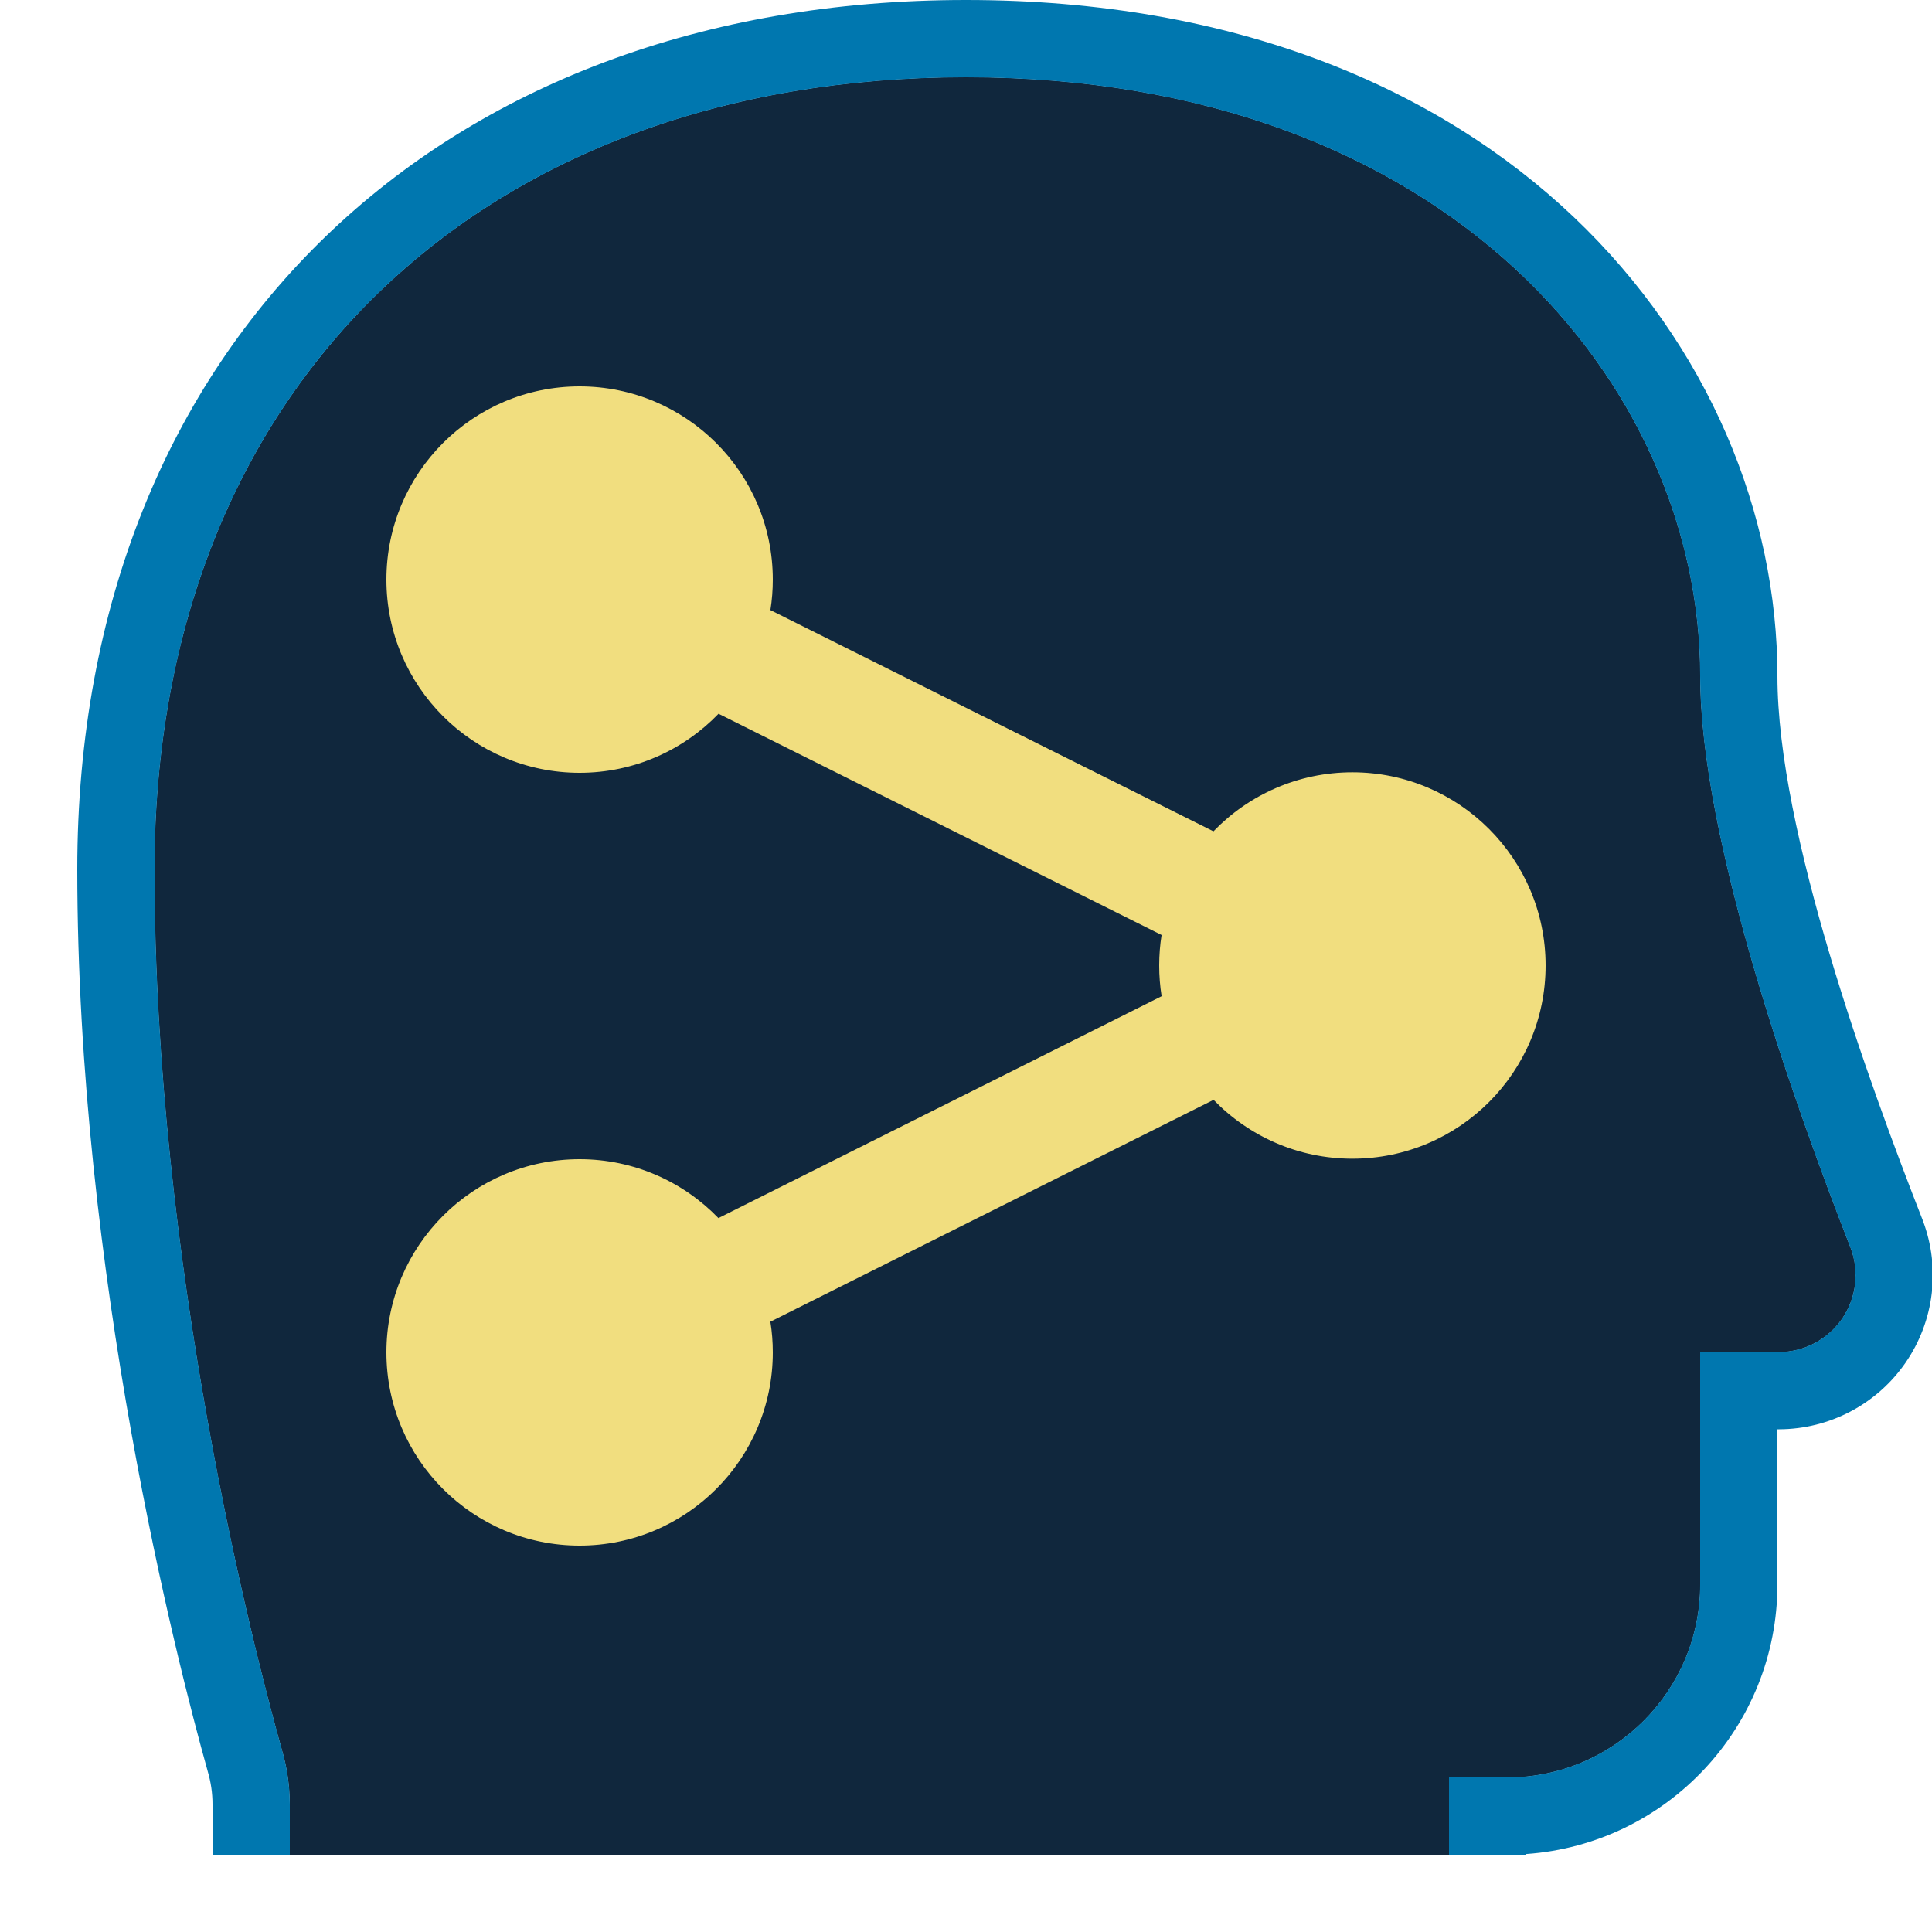 <?xml version="1.0" encoding="UTF-8" standalone="no"?><!DOCTYPE svg PUBLIC "-//W3C//DTD SVG 1.1//EN" "http://www.w3.org/Graphics/SVG/1.1/DTD/svg11.dtd"><svg width="100%" height="100%" viewBox="0 0 50 50" version="1.1" xmlns="http://www.w3.org/2000/svg" xmlns:xlink="http://www.w3.org/1999/xlink" xml:space="preserve" xmlns:serif="http://www.serif.com/" style="fill-rule:evenodd;clip-rule:evenodd;stroke-linejoin:round;stroke-miterlimit:2;"><rect id="value-relationship" x="0" y="0" width="50" height="50" style="fill:none;"/><clipPath id="_clip1"><rect id="value-relationship1" serif:id="value-relationship" x="0" y="0" width="50" height="50"/></clipPath><g clip-path="url(#_clip1)"><g id="Value-Frame" serif:id="Value Frame"><path d="M7.5,48L7.5,46.692C7.5,46.215 7.431,45.741 7.296,45.283C6.543,42.594 4,32.729 4,22.5C4,10 12.5,2 25,2C37.5,2 44,10 44,17.5C44,21.716 46.421,28.537 47.893,32.297C48.124,32.909 48.04,33.594 47.669,34.132C47.297,34.669 46.685,34.99 46.032,34.99C44.956,35 44,35 44,35L44,41C44,43.761 41.761,46 39,46C38.131,46 37.5,46 37.5,46L37.5,48L7.5,48Z" style="fill:#10273d;"/><path d="M7.5,48L7.5,46.692C7.5,46.215 7.431,45.741 7.296,45.283C6.543,42.594 4,32.729 4,22.5C4,10 12.5,2 25,2C37.5,2 44,10 44,17.5C44,21.716 46.421,28.537 47.893,32.297C48.124,32.909 48.04,33.594 47.669,34.132C47.297,34.669 46.685,34.99 46.032,34.99C44.956,35 44,35 44,35L44,41C44,43.761 41.761,46 39,46C38.131,46 37.5,46 37.5,46L37.5,48L7.5,48Z" style="fill:#10273d;"/><path d="M39.5,48L37.5,48L37.5,46C37.5,46 38.131,46 39,46C41.761,46 44,43.761 44,41L44,35C44,35 44.956,35 46.032,34.99C46.685,34.99 47.297,34.669 47.669,34.132C48.04,33.594 48.124,32.909 47.893,32.297C46.421,28.537 44,21.716 44,17.5C44,10 37.5,2 25,2C12.5,2 4,10 4,22.5C4,32.729 6.543,42.594 7.296,45.283C7.431,45.741 7.5,46.215 7.5,46.692L7.5,48L5.5,48L5.5,46.693C5.5,46.407 5.459,46.122 5.374,45.835L5.371,45.823C4.599,43.07 2,32.971 2,22.5C2,15.641 4.376,10.034 8.423,6.124C12.452,2.232 18.171,-0 25,-0C38.935,-0 46,9.139 46,17.5C46,21.512 48.354,27.99 49.76,31.579L49.764,31.591C50.227,32.817 50.059,34.191 49.314,35.269C48.572,36.342 47.352,36.984 46.048,36.99C46.032,36.99 46.016,36.99 46,36.99L46,41C46,44.698 43.133,47.726 39.5,47.982L39.5,48Z" style="fill:#0077af;"/></g><g id="Relationship"><path id="Relationship1" serif:id="Relationship" d="M18.596,18.472C17.687,19.414 16.411,20 15,20C12.24,20 10,17.76 10,15C10,12.24 12.24,10 15,10C17.76,10 20,12.24 20,15C20,15.269 19.979,15.532 19.938,15.789L31.404,21.515C32.313,20.573 33.589,19.987 35,19.987C37.76,19.987 40,22.228 40,24.987C40,27.747 37.76,29.987 35,29.987C33.591,29.987 32.317,29.403 31.407,28.464L19.937,34.206C19.979,34.465 20,34.73 20,35C20,37.76 17.76,40 15,40C12.24,40 10,37.76 10,35C10,32.24 12.24,30 15,30C16.409,30 17.683,30.584 18.593,31.524L30.063,25.782C30.021,25.523 30,25.258 30,24.987C30,24.719 30.021,24.455 30.062,24.198L18.596,18.472Z" style="fill:#f1de7f;"/></g></g></svg>
